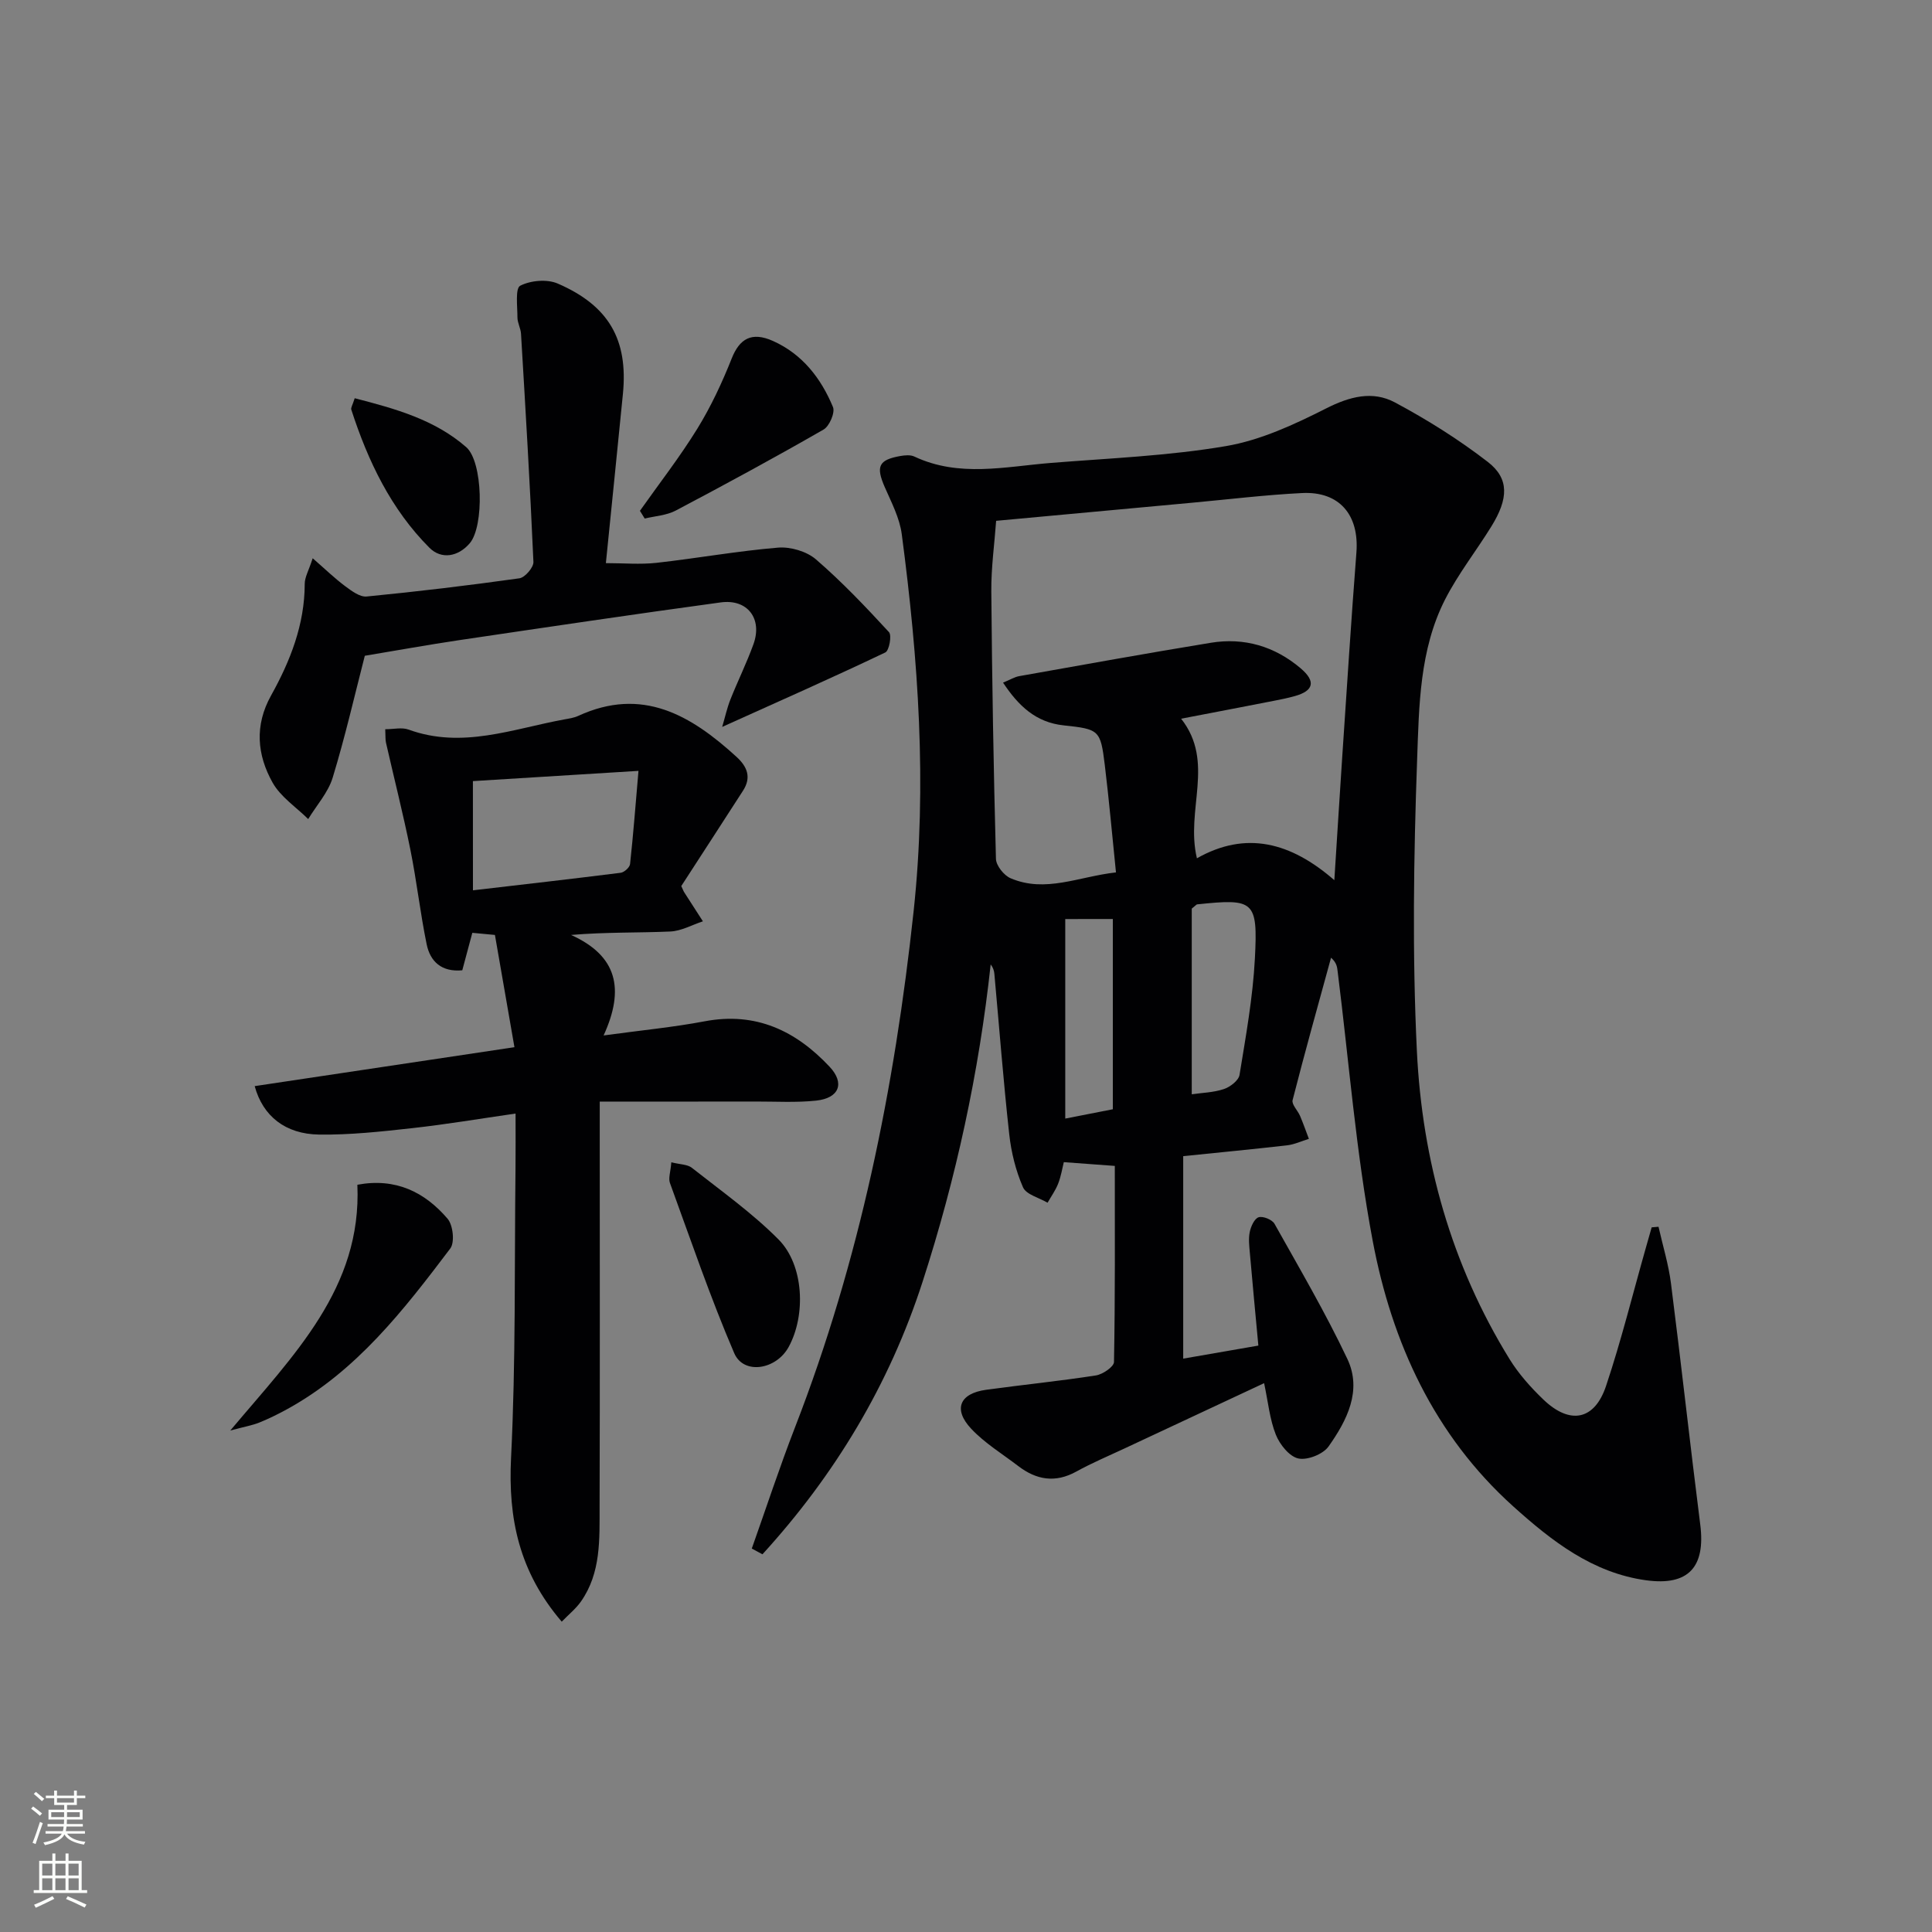 <svg enable-background="new 0 0 400 400" viewBox="0 0 400 400" xmlns="http://www.w3.org/2000/svg"><rect x="0" y="0" width="400" height="400" fill="#808080" stroke="none"/><g fill="#010103"><path d="m244.97 239.37v41.92c4.97-.86 10.12-1.76 15.56-2.7-.61-6.58-1.21-12.82-1.75-19.06-.13-1.49-.33-3.04-.03-4.47.23-1.14.97-2.77 1.84-3.04.9-.28 2.8.49 3.28 1.35 5.18 9.24 10.55 18.41 15.08 27.97 3.11 6.56-.09 12.77-3.89 18.14-1.14 1.61-4.39 2.89-6.26 2.48-1.86-.41-3.84-2.89-4.65-4.92-1.27-3.18-1.59-6.74-2.43-10.67-9.88 4.62-19.43 9.08-28.99 13.56-3.31 1.55-6.69 2.97-9.87 4.73-4.38 2.43-8.3 1.74-12.07-1.15-3.29-2.52-6.93-4.73-9.72-7.71-3.79-4.04-2.38-7.31 3.1-8.06 7.57-1.04 15.18-1.8 22.72-2.97 1.42-.22 3.73-1.8 3.75-2.78.25-13.45.17-26.91.17-40.6-3.71-.27-6.93-.51-10.56-.78-.33 1.32-.58 2.95-1.17 4.45-.54 1.39-1.45 2.64-2.19 3.95-1.76-1.04-4.43-1.68-5.09-3.2-1.5-3.43-2.44-7.25-2.85-10.99-1.22-11.06-2.07-22.15-3.08-33.23-.06-.63-.25-1.25-.76-1.92-2.42 22.42-7.17 44.27-14.09 65.68-6.93 21.43-18.22 40.07-33.16 56.45-.74-.4-1.48-.79-2.21-1.19 2.97-8.37 5.74-16.82 8.95-25.1 13.37-34.45 20.62-70.23 24.56-106.89 2.81-26.21.96-52.11-2.46-78.02-.44-3.36-2.15-6.61-3.54-9.79-1.84-4.24-1.27-5.6 3.25-6.4.94-.16 2.08-.27 2.89.11 9.27 4.37 18.84 2.08 28.32 1.32 12.09-.97 24.28-1.45 36.2-3.48 7.17-1.22 14.18-4.48 20.76-7.81 4.88-2.47 9.61-3.7 14.23-1.23 6.69 3.58 13.21 7.67 19.22 12.31 4.48 3.46 4.29 7.63.73 13.38-3.14 5.08-6.88 9.83-9.58 15.12-5.28 10.37-5.38 21.96-5.78 33.15-.72 20.09-1.02 40.26-.05 60.33 1.1 22.65 7.13 44.24 19.18 63.77 1.9 3.08 4.4 5.88 7.02 8.39 5.49 5.26 10.59 4.3 12.97-2.84 3.15-9.41 5.53-19.08 8.25-28.64.4-1.39.79-2.79 1.19-4.18.47-.04.95-.08 1.42-.12.88 3.92 2.08 7.79 2.58 11.75 2.12 16.63 3.95 33.29 6.06 49.92 1.11 8.77-2.42 12.72-11.21 11.52-11.08-1.52-19.53-8.12-27.49-15.28-16.39-14.75-25.15-33.93-29.12-55.01-3.46-18.38-4.91-37.14-7.25-55.73-.11-.89-.16-1.8-1.37-2.88-2.69 9.82-5.44 19.62-7.96 29.49-.23.89 1.06 2.14 1.54 3.26.66 1.56 1.23 3.17 1.83 4.76-1.51.46-2.99 1.16-4.52 1.34-6.91.79-13.82 1.45-21.5 2.24zm-38.73-131.54c-.34 4.75-1.04 9.68-1 14.61.15 18.46.47 36.93.96 55.38.04 1.4 1.66 3.43 3.03 4.01 7.23 3.09 14.08-.34 21.82-1.21-.8-7.81-1.44-15.05-2.32-22.27-.88-7.2-1.15-7.39-8.51-8.17-5.77-.61-9.36-4.04-12.55-8.85 1.52-.62 2.39-1.17 3.33-1.34 13.22-2.35 26.43-4.74 39.68-6.91 6.93-1.14 13.25.74 18.6 5.28 3.21 2.72 2.7 4.67-1.21 5.76-1.43.4-2.89.7-4.35.98-6.23 1.22-12.47 2.41-19.18 3.7 7.09 9 .85 18.84 3.27 28.9 10.13-5.74 19.4-3.35 28.45 4.53.61-9.47 1.1-17.54 1.64-25.61.95-14.08 1.84-28.16 2.93-42.23.6-7.77-3.51-12.7-11.25-12.31-7.62.38-15.22 1.31-22.83 2.01-13.37 1.23-26.73 2.47-40.51 3.74zm40.5 118.73c2.11-.31 4.49-.36 6.65-1.08 1.3-.43 3.05-1.78 3.24-2.93 1.3-7.99 2.76-16.02 3.18-24.09.63-12.02-.16-12.46-11.96-11.22-.13.01-.24.18-1.11.88zm-26.19-36.28v41.31c3.78-.74 6.93-1.36 9.85-1.93 0-13.6 0-26.61 0-39.39-3.55.01-6.66.01-9.85.01z"/><path d="m124.17 228.07v6.37c0 25.82.05 51.64-.03 77.46-.02 6.78.32 13.73-3.87 19.69-1.05 1.49-2.53 2.67-3.97 4.16-8.84-10.33-11.12-21.37-10.49-33.95.99-19.93.69-39.92.92-59.88.04-3.48.01-6.96.01-11.37-7.49 1.08-14.42 2.25-21.39 3.02-6.41.71-12.87 1.42-19.3 1.33-6.97-.1-11.63-3.81-13.32-10.03 17.66-2.65 35.25-5.28 53.78-8.06-1.4-8.06-2.7-15.5-4.04-23.24-1.68-.16-3.08-.29-4.68-.44-.74 2.76-1.41 5.27-2.08 7.76-4.31.4-6.65-1.83-7.38-5.41-1.33-6.48-2.06-13.09-3.37-19.58-1.5-7.42-3.37-14.77-5.05-22.15-.14-.63-.08-1.3-.15-2.77 1.73 0 3.45-.43 4.82.07 11.09 4.05 21.58-.15 32.24-2.1.98-.18 2-.32 2.89-.73 13.25-6.1 23.34-.15 32.78 8.48 2.25 2.06 3.11 4.27 1.34 7.01-4.29 6.66-8.61 13.3-12.78 19.74.35.73.45 1.05.63 1.32 1.28 2 2.57 3.99 3.85 5.98-2.26.74-4.49 2.02-6.78 2.11-6.6.29-13.21.1-20.52.71 9.56 4.31 11.15 11.18 6.74 20.81 7.7-1.06 14.37-1.69 20.92-2.93 10.6-2.01 18.89 1.96 25.88 9.42 3.18 3.39 1.99 6.49-2.79 7-4.12.44-8.32.18-12.48.19-10.61.02-21.22.01-32.33.01zm-26.25-43.74c10.26-1.2 20.43-2.35 30.58-3.63.74-.09 1.88-1.12 1.95-1.82.67-6.16 1.14-12.33 1.74-19.28-12.27.76-23.12 1.43-34.28 2.12.01 7.68.01 14.82.01 22.61z"/><path d="m149.52 150.5c.59-1.99.99-3.86 1.68-5.62 1.53-3.86 3.38-7.59 4.79-11.49 1.91-5.27-1.2-9.42-6.76-8.67-18.08 2.46-36.13 5.15-54.18 7.82-6.38.95-12.74 2.1-19.52 3.23-2.08 8.07-4.06 16.74-6.65 25.23-.94 3.09-3.34 5.73-5.07 8.58-2.51-2.49-5.72-4.59-7.38-7.56-3.2-5.72-3.77-11.81-.31-18.02 3.98-7.15 6.96-14.7 6.97-23.12 0-1.37.82-2.74 1.65-5.3 2.65 2.31 4.58 4.19 6.71 5.77 1.32.98 3.05 2.29 4.46 2.15 10.57-1.03 21.12-2.29 31.63-3.77 1.15-.16 2.95-2.26 2.9-3.39-.69-15.75-1.63-31.5-2.57-47.24-.07-1.14-.74-2.26-.74-3.38 0-2.29-.48-6.01.57-6.56 2.15-1.11 5.57-1.41 7.78-.45 10.62 4.6 14.58 11.67 13.49 22.82-1.14 11.56-2.33 23.12-3.53 35.06 3.66 0 7.1.31 10.47-.06 8.41-.94 16.76-2.45 25.18-3.15 2.57-.21 5.91.77 7.84 2.43 5.38 4.64 10.3 9.83 15.12 15.06.62.67.05 3.83-.75 4.21-10.99 5.24-22.13 10.17-33.78 15.42z"/><path d="m47.68 296.17c13.18-15.69 27.25-29.49 26.31-50.88 7.91-1.48 13.94 1.5 18.68 7.04 1.13 1.32 1.51 4.89.56 6.15-9.61 12.71-19.38 25.35-33.74 33.25-1.88 1.03-3.81 1.99-5.79 2.79-1.47.59-3.06.86-6.02 1.65z"/><path d="m132.49 105.76c3.99-5.65 8.26-11.13 11.88-17 2.82-4.58 5.13-9.53 7.12-14.54 1.62-4.08 4.11-5.61 8.54-3.63 6.08 2.72 9.96 7.73 12.43 13.69.47 1.14-.74 3.97-1.96 4.66-10.08 5.79-20.31 11.34-30.6 16.77-1.9 1-4.27 1.13-6.42 1.65-.33-.54-.66-1.07-.99-1.6z"/><path d="m138.99 240.64c1.82.46 3.34.42 4.25 1.14 6.1 4.81 12.51 9.36 17.95 14.84 5.27 5.31 5.69 15.69 2.09 22.26-2.59 4.73-9.32 5.81-11.27 1.27-4.95-11.53-9-23.44-13.31-35.24-.35-.98.13-2.25.29-4.27z"/><path d="m73.44 82.45c8.46 2.18 16.56 4.43 23.09 10.13 3.45 3.01 3.73 16.35.74 19.88-2.43 2.85-5.9 3.4-8.35.96-7.98-7.99-12.74-17.97-16.19-28.62-.12-.37.25-.91.71-2.35z"/></g><path d="m6.44 374.46.42-.45c.65.47 1.27.95 1.85 1.44l-.45.49c-.65-.56-1.25-1.06-1.82-1.48m.93 7.33-.63-.26c.55-1.36 1.05-2.8 1.53-4.33.19.1.38.19.59.27-.47 1.29-.96 2.73-1.49 4.32m-.38-10.38.44-.42c.43.34 1.01.82 1.74 1.44l-.49.49c-.53-.51-1.09-1.01-1.69-1.51m2.5.35h1.72v-1.04h.59v1.04h3.52v-1.04h.59v1.04h1.75v.53h-1.75v1.42h-2.03v.97h3.22v2.03h-3.24c0 .35-.01.66-.03.93h3.32v.53h-3.37c-.03.27-.08.58-.15.94h3.96v.53h-3.71c.67.92 1.93 1.48 3.79 1.68-.13.24-.23.44-.29.59-2.13-.38-3.48-1.08-4.04-2.12-.43.97-1.77 1.72-4.03 2.23-.09-.19-.2-.37-.33-.55 2.1-.42 3.37-1.03 3.81-1.83h-3.36v-.53h3.58c.08-.29.13-.61.16-.94h-3.33v-.53h3.39c.02-.27.04-.58.04-.93h-3.23v-2.03h3.25v-.97h-2.07v-1.42h-1.73zm1.12 3.44v1h2.65c.01-.3.02-.44.01-.4v-.25-.35zm1.19-2h3.52v-.91h-3.52zm4.71 2h-2.63v.59c0 .15-.01.28-.01.4h2.64z" fill="#fbfcfa"/><path d="m13.56 383.74h.63v1.52h2.72v6.07h1.13v.6h-11.06v-.6h1.13v-6.07h2.73v-1.52h.63v1.52h2.1v-1.52zm-2.69 8.83.38.56c-1.24.63-2.53 1.25-3.85 1.85-.1-.21-.21-.42-.34-.63 1.37-.55 2.63-1.15 3.81-1.78m-2.13-4.27h2.1v-2.45h-2.1zm0 3.04h2.1v-2.46h-2.1zm2.72-3.04h2.1v-2.45h-2.1zm0 3.04h2.1v-2.46h-2.1zm6.07 3.6c-1.41-.71-2.7-1.3-3.86-1.78l.35-.56c1.45.62 2.75 1.19 3.88 1.72zm-1.25-9.09h-2.1v2.45h2.1zm-2.09 5.49h2.1v-2.46h-2.1z" fill="#fbfcfa"/></svg>